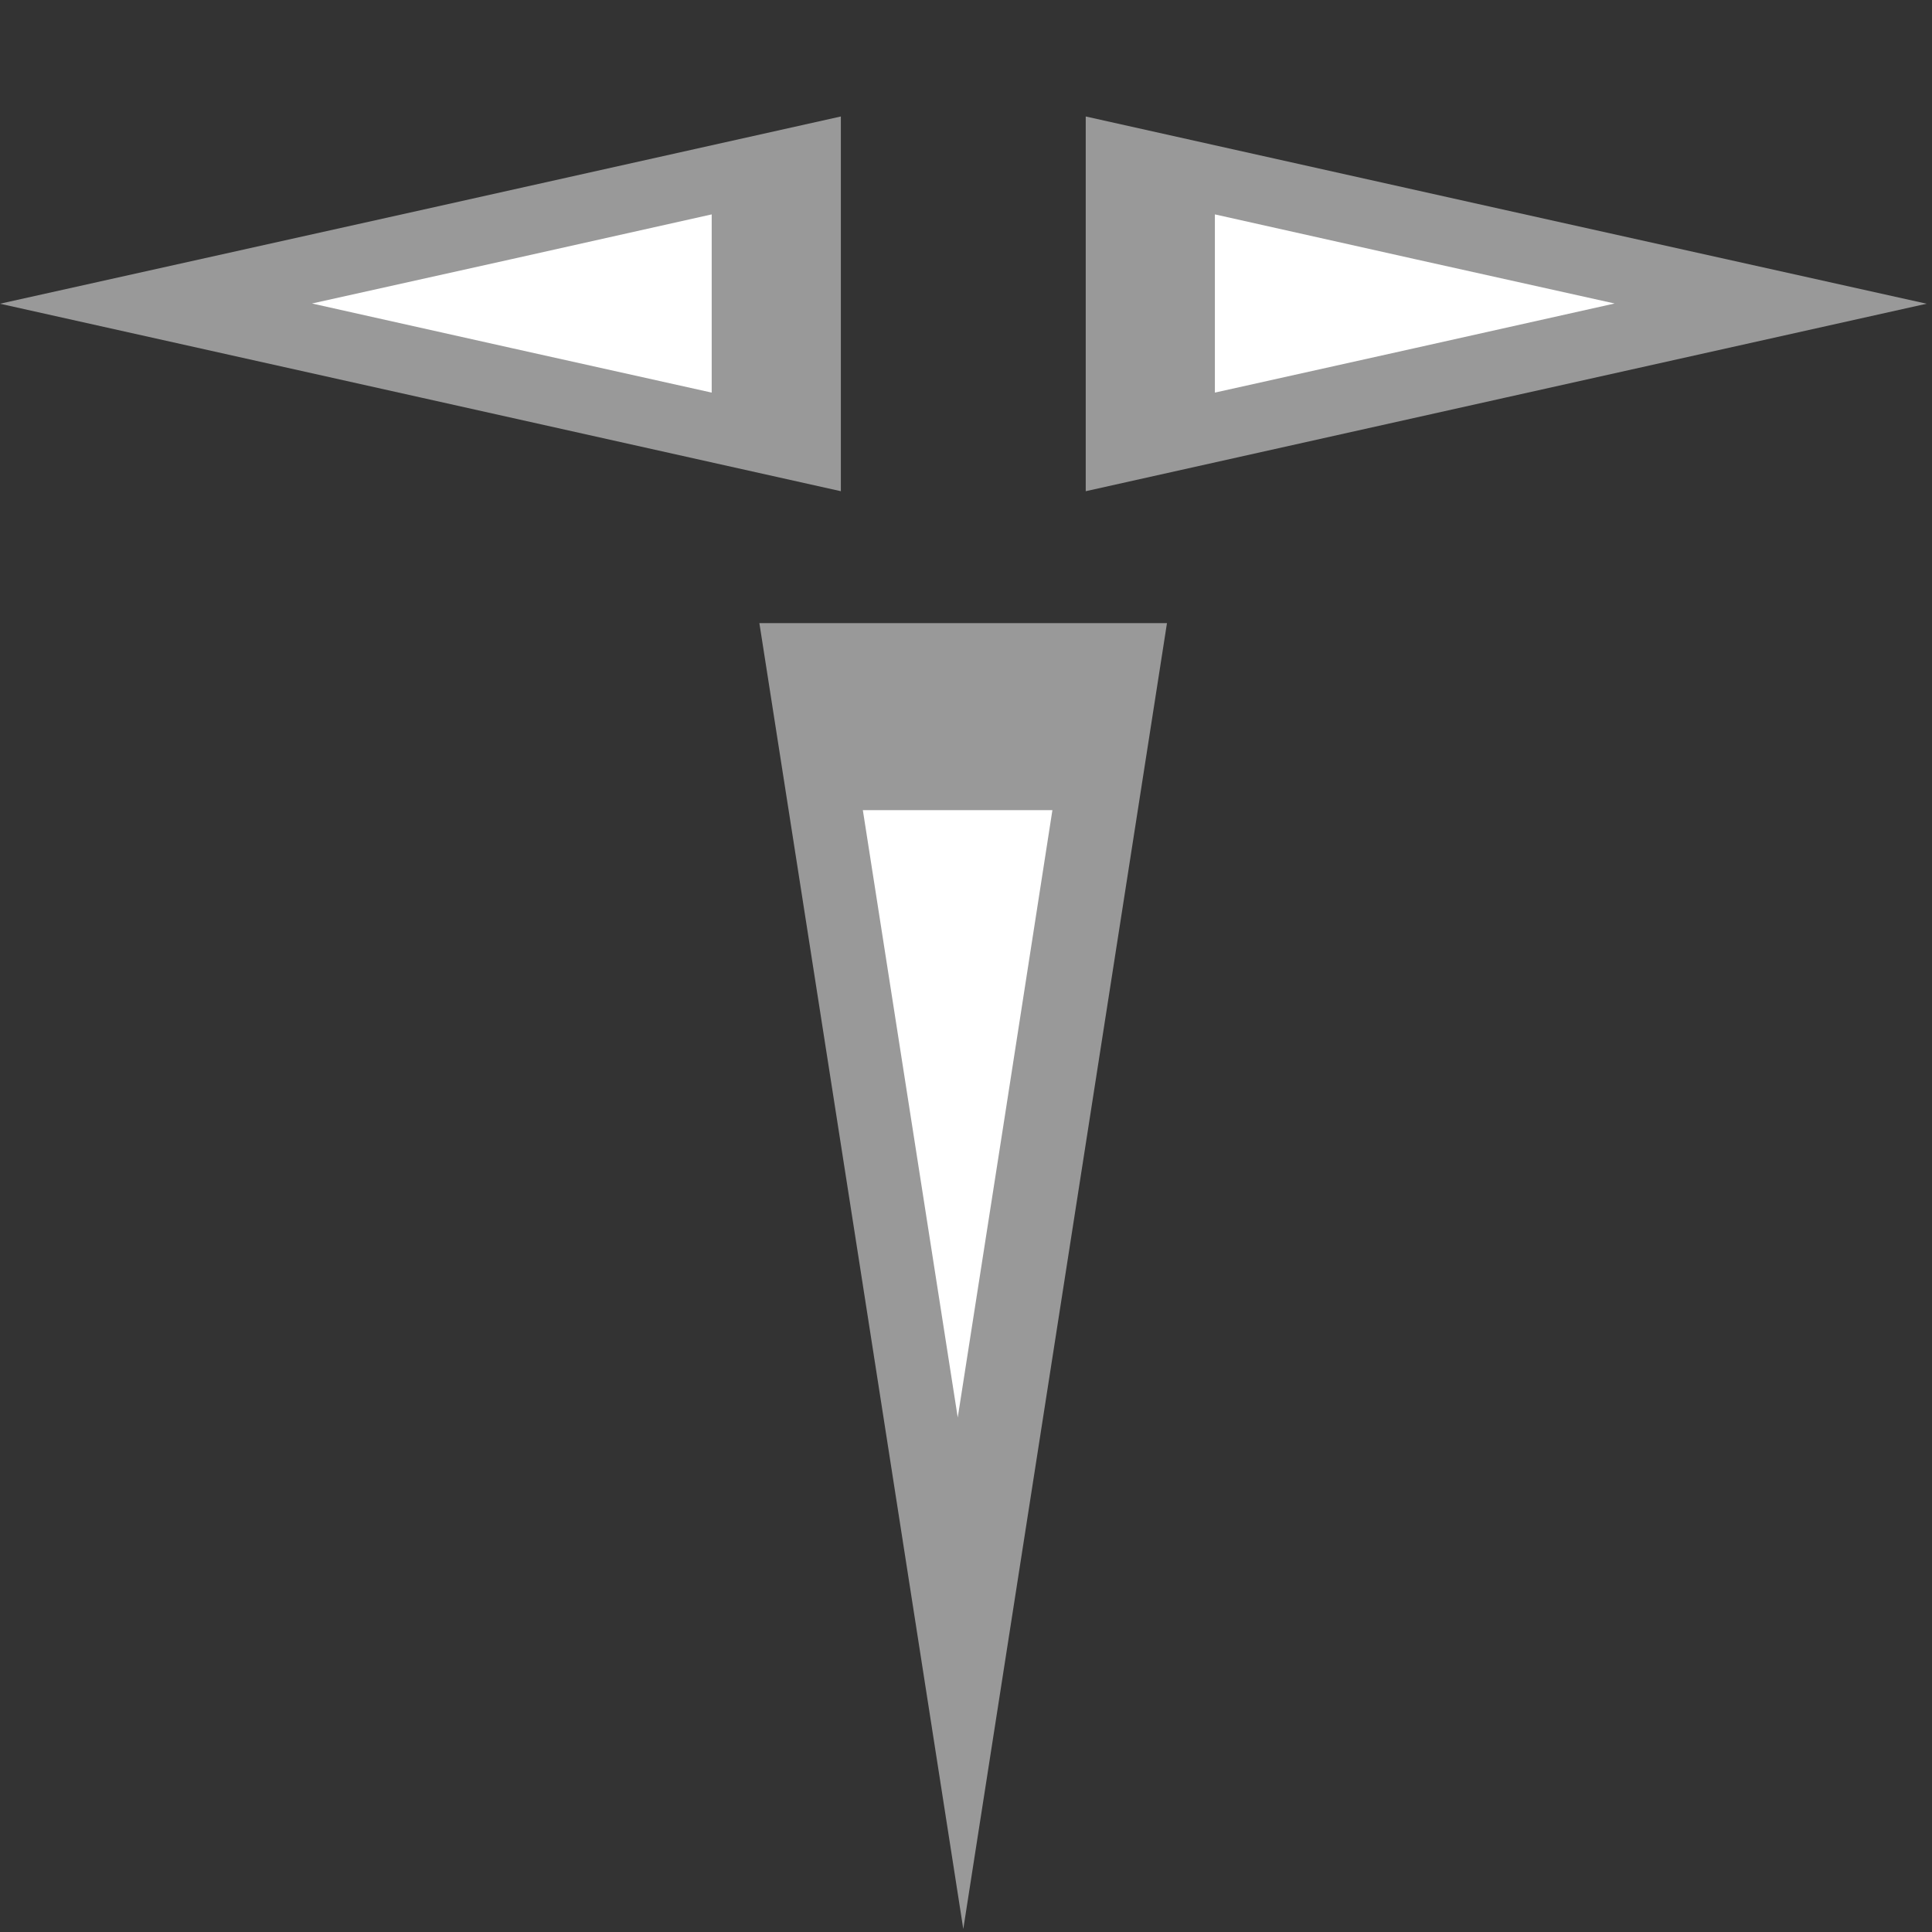 <?xml version="1.0" encoding="UTF-8" standalone="no"?>
<!-- Created with Inkscape (http://www.inkscape.org/) -->

<svg
   width="10mm"
   height="10mm"
   viewBox="0 0 10 10"
   version="1.1"
   id="svg5"
   inkscape:version="1.1.1 (3bf5ae0d25, 2021-09-20, custom)"
   sodipodi:docname="glyph_t.svg"
   xmlns:inkscape="http://www.inkscape.org/namespaces/inkscape"
   xmlns:sodipodi="http://sodipodi.sourceforge.net/DTD/sodipodi-0.dtd"
   xmlns="http://www.w3.org/2000/svg"
   xmlns:svg="http://www.w3.org/2000/svg">
  <rect x="0" y="0" width="10" height="10" fill="#333333" stroke="none"/>
  <sodipodi:namedview
     id="namedview7"
     pagecolor="#505050"
     bordercolor="#eeeeee"
     borderopacity="1"
     inkscape:pageshadow="0"
     inkscape:pageopacity="0"
     inkscape:pagecheckerboard="0"
     inkscape:document-units="mm"
     showgrid="false"
     width="1000000mm"
     inkscape:zoom="8.914369"
     inkscape:cx="15.761071"
     inkscape:cy="20.8091"
     inkscape:window-width="1366"
     inkscape:window-height="746"
     inkscape:window-x="0"
     inkscape:window-y="0"
     inkscape:window-maximized="1"
     inkscape:current-layer="layer1" />
  <defs
     id="defs2" />
  <g
     inkscape:label="Layer 1"
     inkscape:groupmode="layer"
     id="layer1">
    <g
       id="g957"
       transform="matrix(1.198,0,0,1.198,-1.004,-1.974)">
      <g
         id="g937">
        <path
           id="path830"
           style="fill:#999999;fill-rule:evenodd;stroke-width:0.011"
           inkscape:transform-center-x="1.1296413e-06"
           inkscape:transform-center-y="-11.895892"
           d="m 4.119,4.34 h 0.88 0.881 l -0.44,2.821 -0.44,2.821 -0.44,-2.821 z" />
        <path
           id="path832"
           style="fill:#ffffff;fill-rule:evenodd;stroke-width:0.005"
           inkscape:transform-center-x="1.4511275e-06"
           inkscape:transform-center-y="-5.5317893"
           d="M 4.566,5.148 H 4.976 5.385 L 5.181,6.46 4.976,7.772 4.771,6.46 Z" />
      </g>
      <g
         id="g945">
        <g
           id="g842">
          <path
             id="path831"
             style="fill:#999999;fill-rule:evenodd;stroke-width:0.008"
             inkscape:transform-center-x="1.1296413e-06"
             inkscape:transform-center-y="-11.895892"
             d="M 4.471,3.77 V 2.96 2.151 L 2.655,2.556 0.838,2.96 2.655,3.365 Z" />
          <path
             id="path833"
             style="fill:#ffffff;fill-rule:evenodd;stroke-width:0.004"
             inkscape:transform-center-x="1.5093151e-06"
             inkscape:transform-center-y="-5.6567241"
             d="M 3.913,3.344 V 2.959 2.574 L 3.05,2.767 2.186,2.959 3.05,3.152 Z" />
        </g>
        <g
           id="g848"
           transform="matrix(-1,0,0,1,10,-6.3333333e-7)">
          <path
             id="path844"
             style="fill:#999999;fill-rule:evenodd;stroke-width:0.008"
             inkscape:transform-center-x="1.1296413e-06"
             inkscape:transform-center-y="-11.895892"
             d="M 4.471,3.77 V 2.96 2.151 L 2.655,2.556 0.838,2.96 2.655,3.365 Z" />
          <path
             id="path846"
             style="fill:#ffffff;fill-rule:evenodd;stroke-width:0.004"
             inkscape:transform-center-x="1.5093151e-06"
             inkscape:transform-center-y="-5.6567241"
             d="M 3.913,3.344 V 2.959 2.574 L 3.05,2.767 2.186,2.959 3.05,3.152 Z" />
        </g>
      </g>
    </g>
  </g>
</svg>
